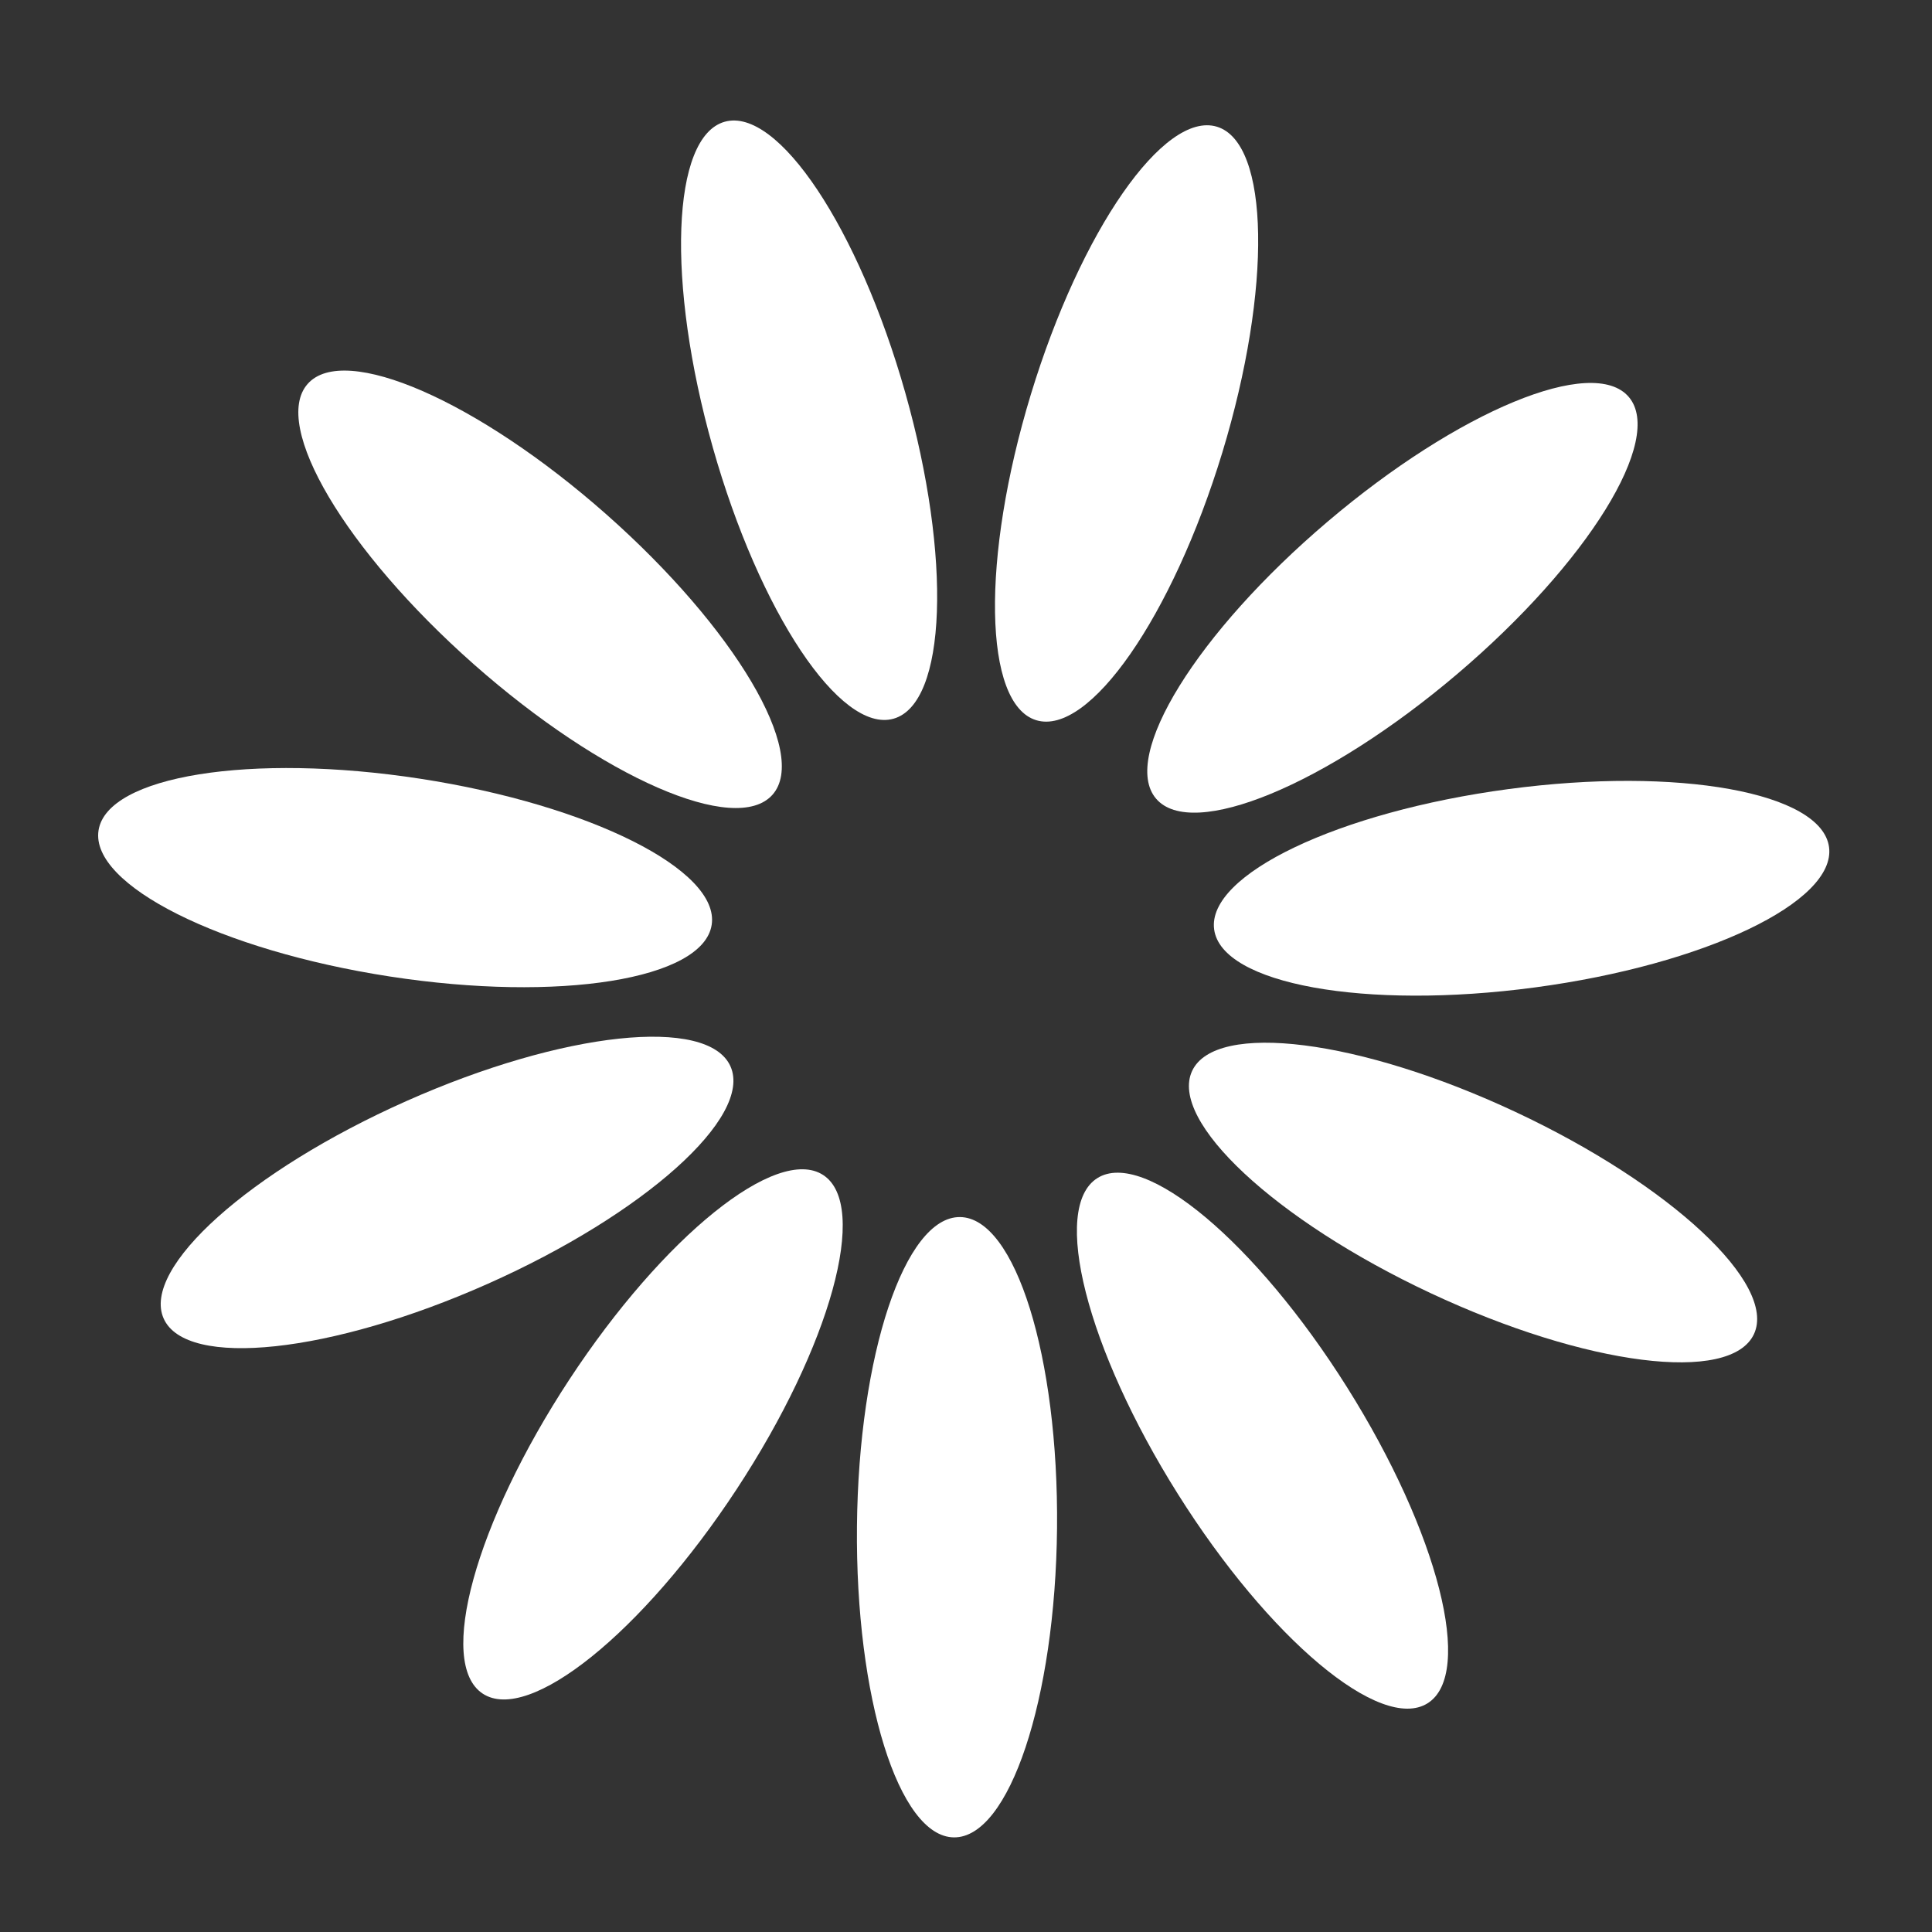 <svg width="41" height="41" viewBox="0 0 41 41" fill="none" xmlns="http://www.w3.org/2000/svg">
<rect x="0" y="0" width="41" height="41" fill="#333333" stroke="none"/>
<path d="M22.432 32.431C22.467 28.795 21.546 25.839 20.373 25.828C19.201 25.816 18.221 28.754 18.186 32.389C18.151 36.025 19.072 38.981 20.244 38.992C21.417 39.004 22.396 36.066 22.432 32.431Z" fill="white"/>
<path d="M15.632 31.605C17.628 28.566 18.451 25.581 17.471 24.937C16.491 24.294 14.079 26.236 12.083 29.275C10.088 32.314 9.265 35.299 10.245 35.942C11.225 36.586 13.637 34.644 15.632 31.605Z" fill="white"/>
<path d="M10.35 27.245C13.672 25.767 15.979 23.701 15.502 22.63C15.025 21.559 11.946 21.888 8.625 23.366C5.303 24.843 2.996 26.909 3.473 27.981C3.949 29.052 7.029 28.723 10.35 27.245Z" fill="white"/>
<path d="M15.103 19.626C15.282 18.467 12.513 17.079 8.92 16.526C5.327 15.973 2.27 16.464 2.091 17.623C1.913 18.782 4.681 20.169 8.274 20.723C11.867 21.276 14.925 20.785 15.103 19.626Z" fill="white"/>
<path d="M16.394 16.865C17.17 15.987 15.591 13.323 12.867 10.915C10.143 8.508 7.305 7.268 6.529 8.147C5.752 9.025 7.331 11.689 10.055 14.097C12.779 16.504 15.617 17.744 16.394 16.865Z" fill="white"/>
<path d="M18.962 15.252C20.091 14.933 20.203 11.838 19.213 8.34C18.223 4.842 16.506 2.265 15.378 2.584C14.25 2.903 14.138 5.998 15.127 9.496C16.117 12.994 17.834 15.571 18.962 15.252Z" fill="white"/>
<path d="M25.939 9.605C26.997 6.127 26.947 3.031 25.825 2.689C24.703 2.348 22.936 4.891 21.877 8.368C20.818 11.846 20.869 14.943 21.991 15.284C23.113 15.625 24.88 13.083 25.939 9.605Z" fill="white"/>
<path d="M30.924 14.304C33.695 11.95 35.325 9.318 34.566 8.425C33.807 7.531 30.946 8.715 28.175 11.069C25.404 13.422 23.774 16.055 24.533 16.948C25.292 17.842 28.153 16.658 30.924 14.304Z" fill="white"/>
<path d="M32.572 20.955C36.175 20.473 38.97 19.14 38.815 17.977C38.66 16.815 35.612 16.264 32.009 16.746C28.406 17.228 25.61 18.561 25.766 19.723C25.921 20.885 28.969 21.437 32.572 20.955Z" fill="white"/>
<path d="M37.221 28.313C37.718 27.251 35.453 25.14 32.161 23.597C28.869 22.054 25.797 21.664 25.299 22.726C24.802 23.788 27.067 25.899 30.359 27.442C33.651 28.985 36.723 29.375 37.221 28.313Z" fill="white"/>
<path d="M30.296 36.146C31.289 35.522 30.524 32.521 28.589 29.444C26.654 26.366 24.281 24.377 23.288 25.001C22.296 25.625 23.06 28.626 24.995 31.703C26.93 34.781 29.303 36.77 30.296 36.146Z" fill="white"/>
</svg>
